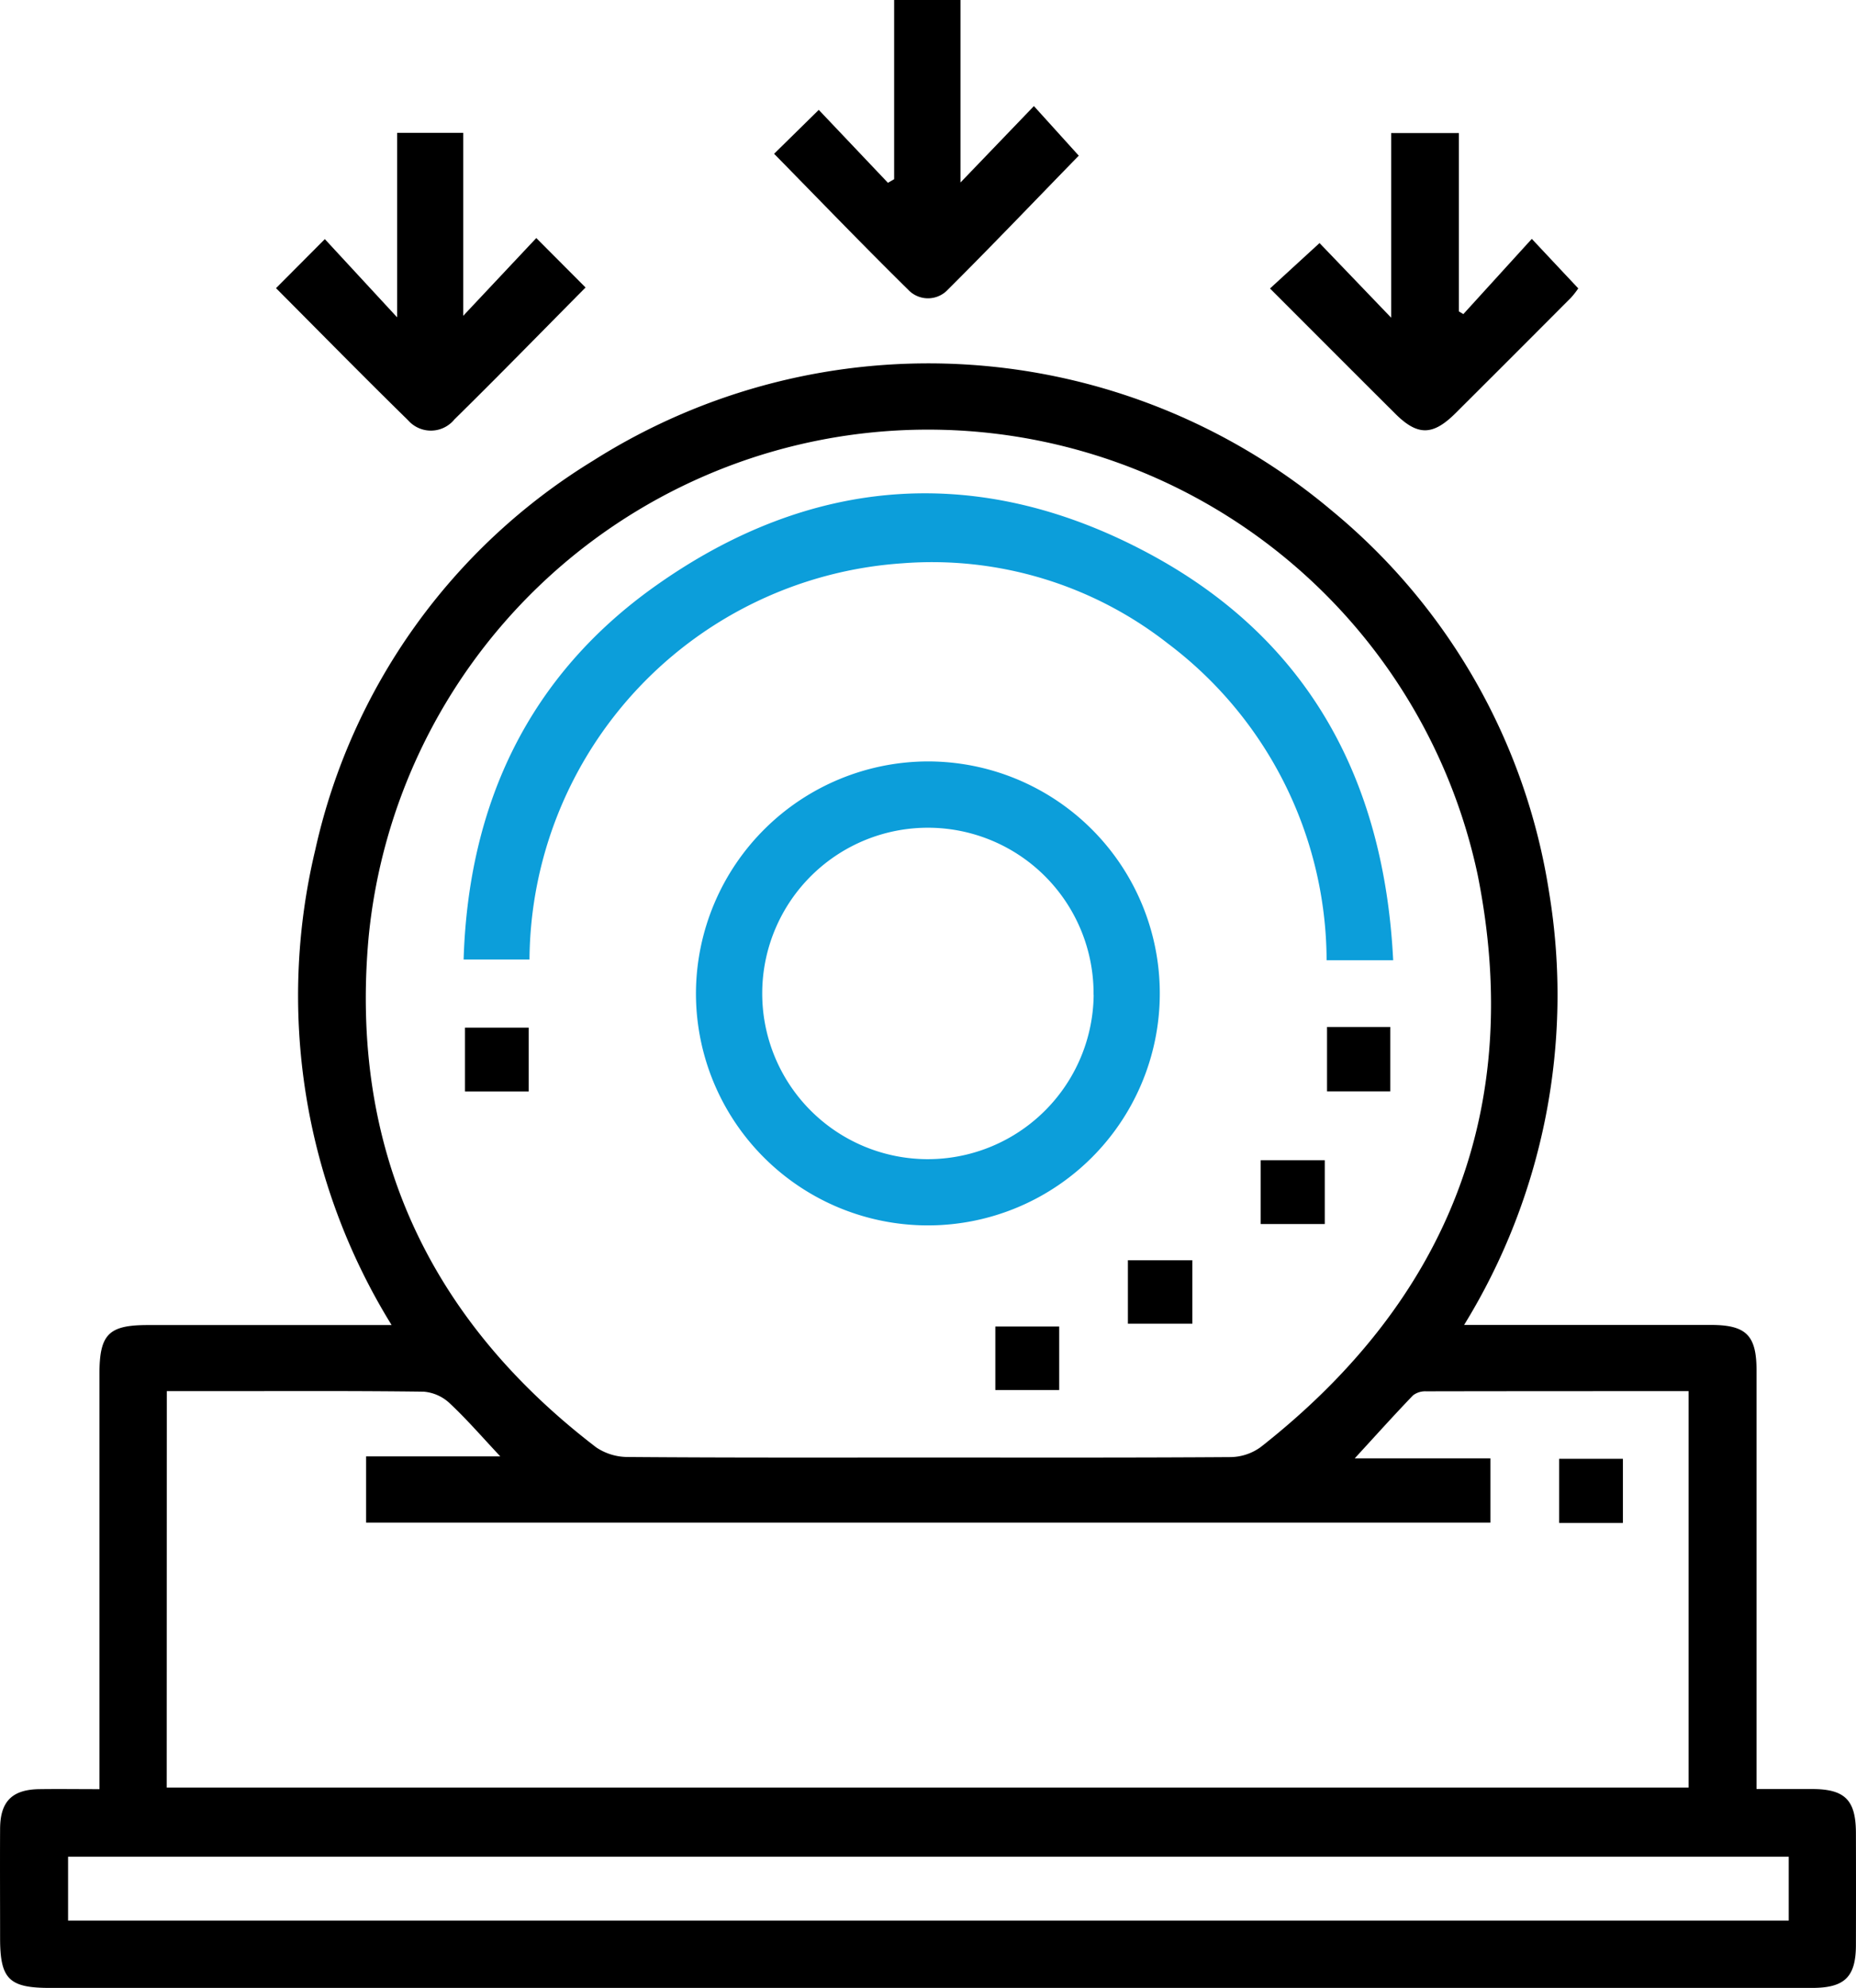 <svg xmlns="http://www.w3.org/2000/svg" width="74.465" height="79.735" viewBox="0 0 74.465 79.735">
  <g id="Group_6502" data-name="Group 6502" transform="translate(-3984.234 -1416.451)">
    <path id="Path_13535" data-name="Path 13535" d="M4042.976,1470.871c3.415,0,6.653,0,9.894,0,1.42,0,1.838.413,1.838,1.818q0,7.892,0,15.786v1.011c.786,0,1.522,0,2.259,0,1.292.008,1.726.448,1.729,1.761q.006,2.242,0,4.487c0,1.29-.45,1.729-1.761,1.729q-16.284,0-32.569,0h-38.134c-1.638,0-1.994-.356-1.994-1.995,0-1.467-.008-2.936,0-4.4.008-1.088.487-1.562,1.574-1.577.771-.011,1.541,0,2.412,0v-16.645c0-1.6.364-1.969,1.935-1.97,3.21,0,6.421,0,9.787,0a25.133,25.133,0,0,1-3.062-19.064,24.5,24.5,0,0,1,11.138-15.6,25.13,25.13,0,0,1,29.648,2,24.718,24.718,0,0,1,8.718,15.321A25.246,25.246,0,0,1,4042.976,1470.871Zm-21.491,5.318c4.042,0,8.085.011,12.127-.017a2.1,2.1,0,0,0,1.2-.4c7.507-5.892,10.579-13.581,8.711-22.938a22.548,22.548,0,0,0-44.5,2.491c-.767,8.469,2.39,15.3,9.135,20.46a2.274,2.274,0,0,0,1.285.383C4013.455,1476.2,4017.47,1476.189,4021.485,1476.189Zm-30.562,13.238h61.06v-15.9c-3.556,0-7.044,0-10.533.007a.8.8,0,0,0-.523.161c-.754.783-1.48,1.592-2.339,2.527h5.444v2.578h-45.109v-2.657h5.383c-.731-.779-1.347-1.492-2.031-2.131a1.724,1.724,0,0,0-1.041-.464c-2.769-.037-5.539-.021-8.307-.021h-2ZM4056,1492.2h-69.035v2.563H4056Z" transform="translate(0 -1.278)"/>
    <path id="Path_13536" data-name="Path 13536" d="M4018.016,1422.619l1.792-1.761,2.775,2.925.249-.144v-7.188h2.661v7.321l2.947-3.066,1.8,1.989c-1.7,1.743-3.455,3.582-5.255,5.376a1.09,1.09,0,0,1-1.591,0C4021.582,1426.287,4019.818,1424.455,4018.016,1422.619Z" transform="translate(-2.724 0)"/>
    <path id="Path_13537" data-name="Path 13537" d="M4008.7,1428.449c-1.786,1.8-3.506,3.565-5.262,5.291a1.216,1.216,0,0,1-1.858.036c-1.779-1.74-3.522-3.517-5.3-5.3l1.959-1.967,2.9,3.137v-7.4h2.652v7.339l2.932-3.119Z" transform="translate(-0.972 -0.467)"/>
    <path id="Path_13538" data-name="Path 13538" d="M4047.236,1422.256v7.153l.178.109,2.747-3.018,1.864,1.986a3.317,3.317,0,0,1-.292.373q-2.316,2.325-4.642,4.642c-.908.9-1.517.9-2.41.01-1.667-1.658-3.326-3.323-5.024-5.021l1.987-1.822,2.874,2.994v-7.406Z" transform="translate(-4.469 -0.468)"/>
    <path id="Path_13539" data-name="Path 13539" d="M4007.109,1456.669h-2.643c.194-6.259,2.622-11.388,7.709-14.99,6.27-4.441,13.037-4.921,19.808-1.279,6.349,3.415,9.414,9.021,9.778,16.3h-2.671a15.968,15.968,0,0,0-6.376-12.709,15.345,15.345,0,0,0-10.651-3.211A16.038,16.038,0,0,0,4007.109,1456.669Z" transform="translate(-1.631 -1.735)" fill="#0c9eda"/>
    <path id="Path_13540" data-name="Path 13540" d="M4023.9,1449.669a9.305,9.305,0,1,1-9.294,9.212A9.331,9.331,0,0,1,4023.9,1449.669Zm6.658,9.363a6.647,6.647,0,1,0-6.729,6.59A6.656,6.656,0,0,0,4030.562,1459.032Z" transform="translate(-2.449 -2.678)" fill="#0c9eda"/>
    <path id="Path_13541" data-name="Path 13541" d="M4004.526,1463.843v-2.559h2.557v2.559Z" transform="translate(-1.636 -3.615)"/>
    <path id="Path_13542" data-name="Path 13542" d="M4042.146,1461.256h2.537v2.582h-2.537Z" transform="translate(-4.67 -3.613)"/>
    <path id="Path_13543" data-name="Path 13543" d="M4041.822,1467.07v2.558h-2.571v-2.558Z" transform="translate(-4.436 -4.082)"/>
    <path id="Path_13544" data-name="Path 13544" d="M4036.042,1471.431v2.546h-2.586v-2.546Z" transform="translate(-3.969 -4.433)"/>
    <path id="Path_13545" data-name="Path 13545" d="M4027.67,1476.87v-2.547h2.562v2.547Z" transform="translate(-3.502 -4.666)"/>
    <path id="Path_13546" data-name="Path 13546" d="M4054.832,1482.666h-2.556v-2.571h2.556Z" transform="translate(-5.486 -5.132)"/>
  </g>
</svg>

